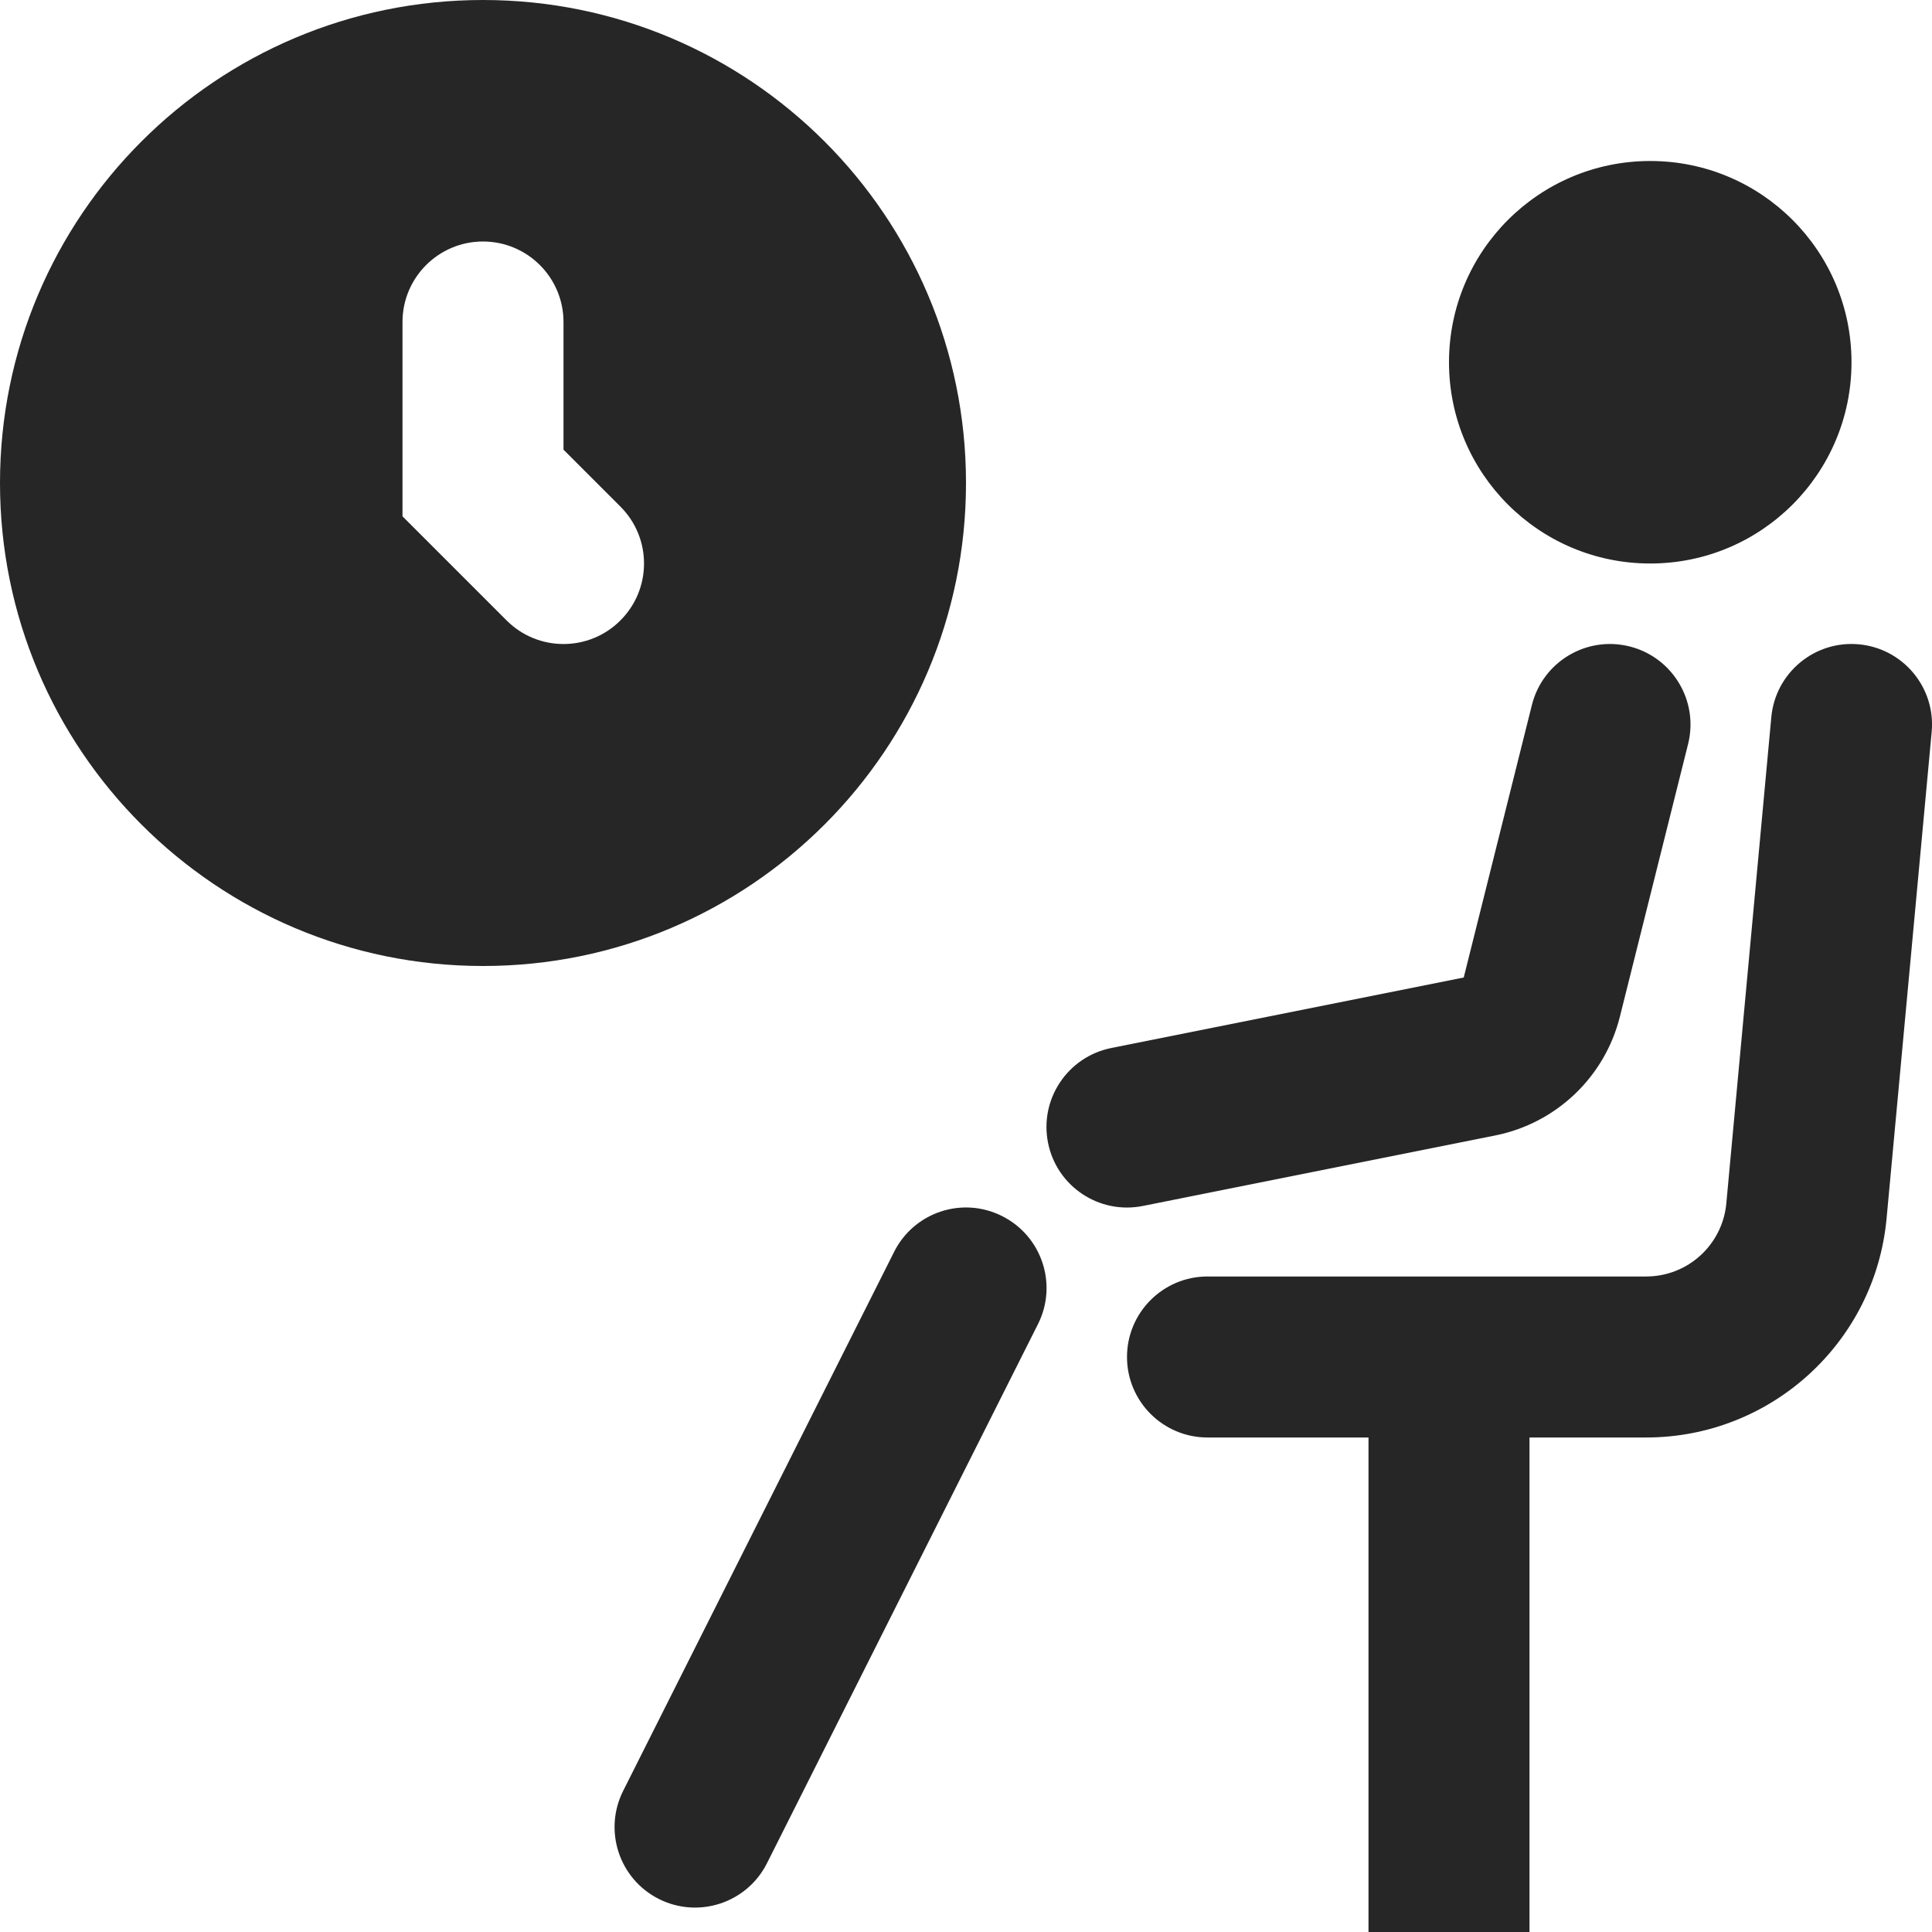 <svg width="24" height="24" viewBox="0 0 24 24" fill="none" xmlns="http://www.w3.org/2000/svg">
<path fill-rule="evenodd" clip-rule="evenodd" d="M6 12C9.314 12 12 9.314 12 6C12 2.686 9.314 0 6 0C2.686 0 0 2.686 0 6C0 9.314 2.686 12 6 12ZM6 3C6.552 3 7 3.448 7 4V5.586L7.707 6.293C8.098 6.683 8.098 7.317 7.707 7.707C7.317 8.098 6.683 8.098 6.293 7.707L5 6.414V4C5 3.448 5.448 3 6 3ZM19.03 8.757C19.164 8.222 19.706 7.896 20.242 8.03C20.778 8.164 21.104 8.707 20.97 9.243L20.123 12.629C19.936 13.378 19.333 13.953 18.575 14.105L14.196 14.981C13.654 15.089 13.127 14.738 13.019 14.196C12.911 13.655 13.262 13.128 13.804 13.019L18.183 12.143L19.03 8.757ZM22.004 8.908C22.055 8.358 22.542 7.953 23.092 8.004C23.642 8.055 24.047 8.542 23.996 9.092L23.436 15.134C23.294 16.677 21.999 17.857 20.449 17.857H19V24H17V17.857H15C14.448 17.857 14 17.409 14 16.857C14 16.305 14.448 15.857 15 15.857H20.449C20.966 15.857 21.397 15.464 21.445 14.949L22.004 8.908ZM11.107 15.551C11.355 15.057 11.956 14.858 12.449 15.107C12.943 15.355 13.142 15.956 12.894 16.449L9.528 23.145C9.28 23.639 8.679 23.838 8.185 23.59C7.692 23.342 7.493 22.741 7.741 22.247L11.107 15.551ZM23 4.5C23 5.881 21.881 7 20.5 7C19.119 7 18 5.881 18 4.5C18 3.119 19.119 2 20.5 2C21.881 2 23 3.119 23 4.5Z" fill="#262626"/>
</svg>
